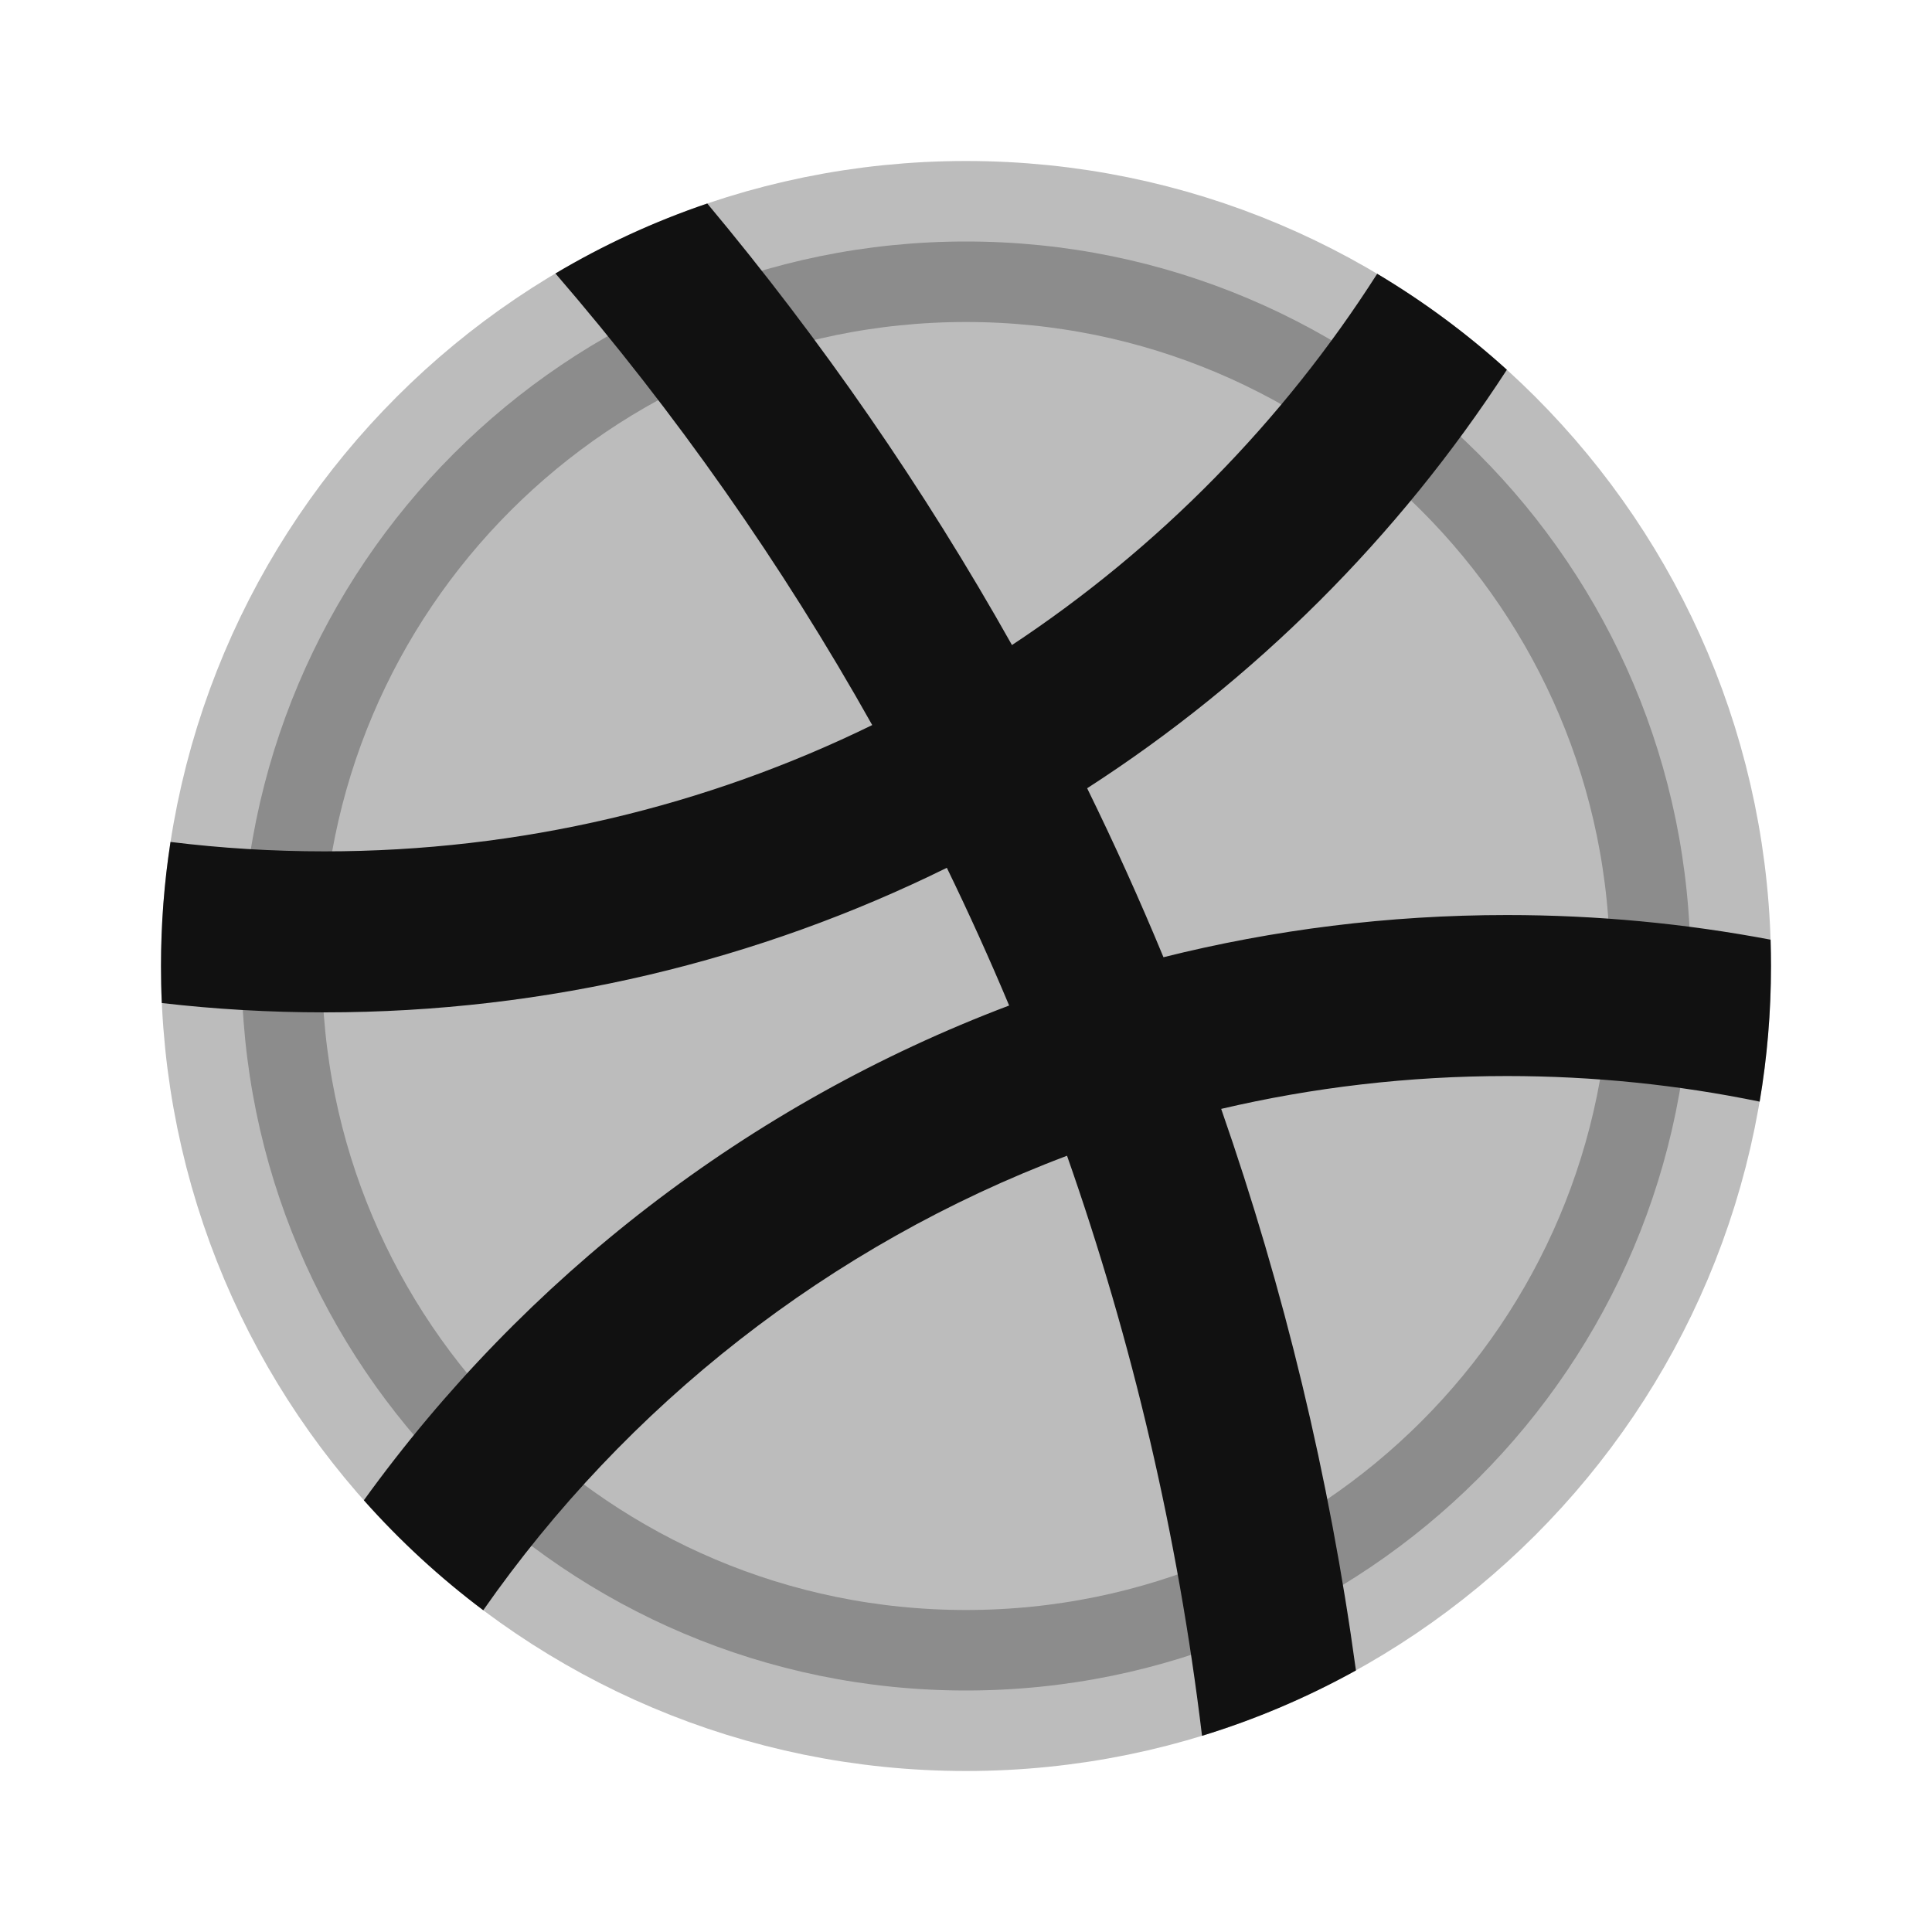 <svg width="24" height="24" viewBox="0 0 24 24" fill="none" xmlns="http://www.w3.org/2000/svg">
<path opacity="0.28" d="M12 21C16.971 21 21 16.971 21 12C21 7.029 16.971 3 12 3C7.029 3 3 7.029 3 12C3 16.971 7.029 21 12 21Z" fill="#111111" stroke="#111111" stroke-width="2" stroke-linecap="round" stroke-linejoin="round"/>
<path d="M17.108 3.401C15.936 5.238 14.387 6.812 12.571 8.013C11.477 6.066 10.208 4.23 8.786 2.528C8.123 2.753 7.492 3.045 6.9 3.397C8.39 5.125 9.711 7.003 10.835 9.007C8.782 10.011 6.473 10.576 4.031 10.576C3.383 10.576 2.745 10.536 2.118 10.459C2.04 10.961 2 11.476 2 12C2 12.154 2.003 12.308 2.01 12.46C2.674 12.537 3.348 12.576 4.031 12.576C6.805 12.576 9.43 11.93 11.762 10.78C12.035 11.342 12.293 11.912 12.536 12.491C9.295 13.716 6.514 15.874 4.52 18.637C4.967 19.14 5.464 19.598 6.003 20.003C7.781 17.457 10.304 15.47 13.255 14.357C14.063 16.656 14.632 19.068 14.932 21.563C15.602 21.358 16.242 21.084 16.844 20.751C16.515 18.342 15.949 16.009 15.17 13.775C16.309 13.508 17.497 13.367 18.72 13.367C19.796 13.367 20.845 13.476 21.859 13.685C21.952 13.137 22 12.574 22 12C22 11.891 21.998 11.782 21.995 11.673C20.934 11.472 19.839 11.367 18.72 11.367C17.249 11.367 15.819 11.549 14.453 11.891C14.159 11.18 13.842 10.479 13.505 9.792C15.589 8.448 17.369 6.673 18.719 4.593C18.224 4.145 17.685 3.745 17.108 3.401Z" fill="#111111"/>
</svg>
